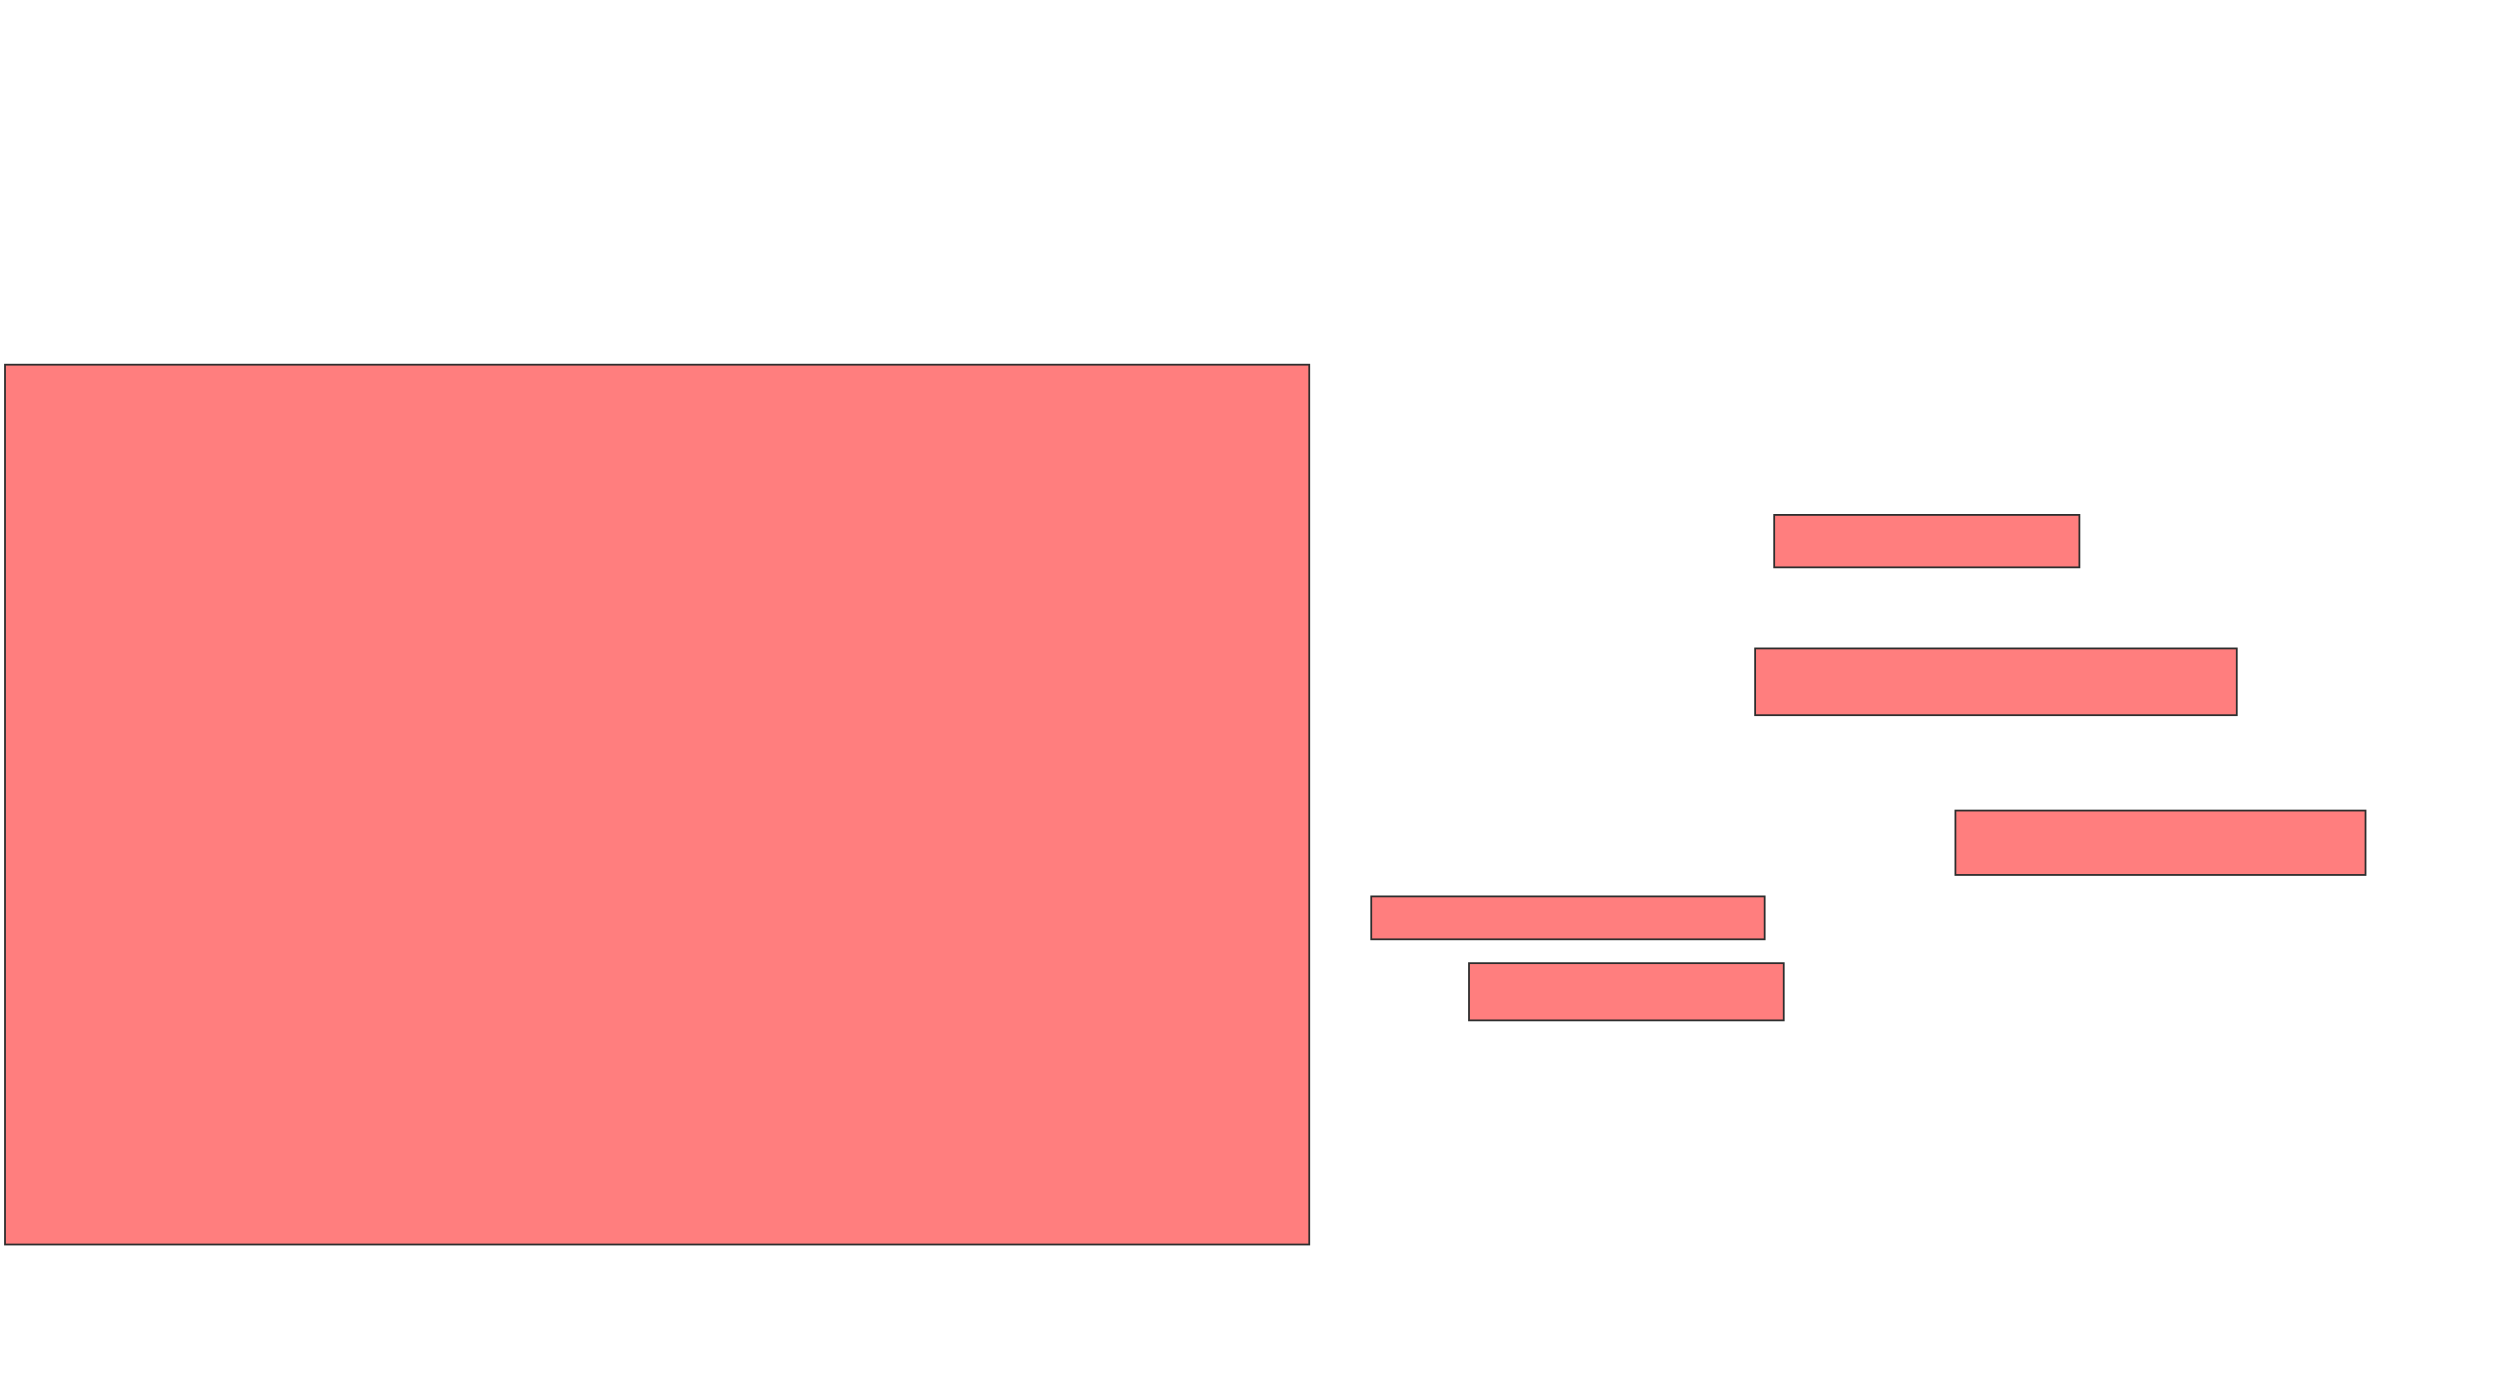 <svg xmlns="http://www.w3.org/2000/svg" width="1398" height="783">
 <!-- Created with Image Occlusion Enhanced -->
 <g>
  <title>Labels</title>
 </g>
 <g>
  <title>Masks</title>
  <g id="643979b2b5a540c8ba4747891827869f-ao-1" class="qshape">
   <rect height="29.333" width="170.667" y="287.933" x="992.133" stroke="#2D2D2D" fill="#FF7E7E" class="qshape"/>
   <rect height="37.333" width="269.333" y="362.6" x="981.467" stroke="#2D2D2D" fill="#FF7E7E" class="qshape"/>
   <rect height="36" width="229.333" y="453.267" x="1093.467" stroke="#2D2D2D" fill="#FF7E7E" class="qshape"/>
   <rect height="24" width="220" y="501.267" x="766.8" stroke="#2D2D2D" fill="#FF7E7E" class="qshape"/>
   <rect height="32" width="176" y="538.6" x="821.467" stroke="#2D2D2D" fill="#FF7E7E" class="qshape"/>
   <rect height="492" width="729.333" y="203.933" x="2.8" stroke-linecap="null" stroke-linejoin="null" stroke-dasharray="null" stroke="#2D2D2D" fill="#FF7E7E" class="qshape"/>
  </g>
 </g>
</svg>